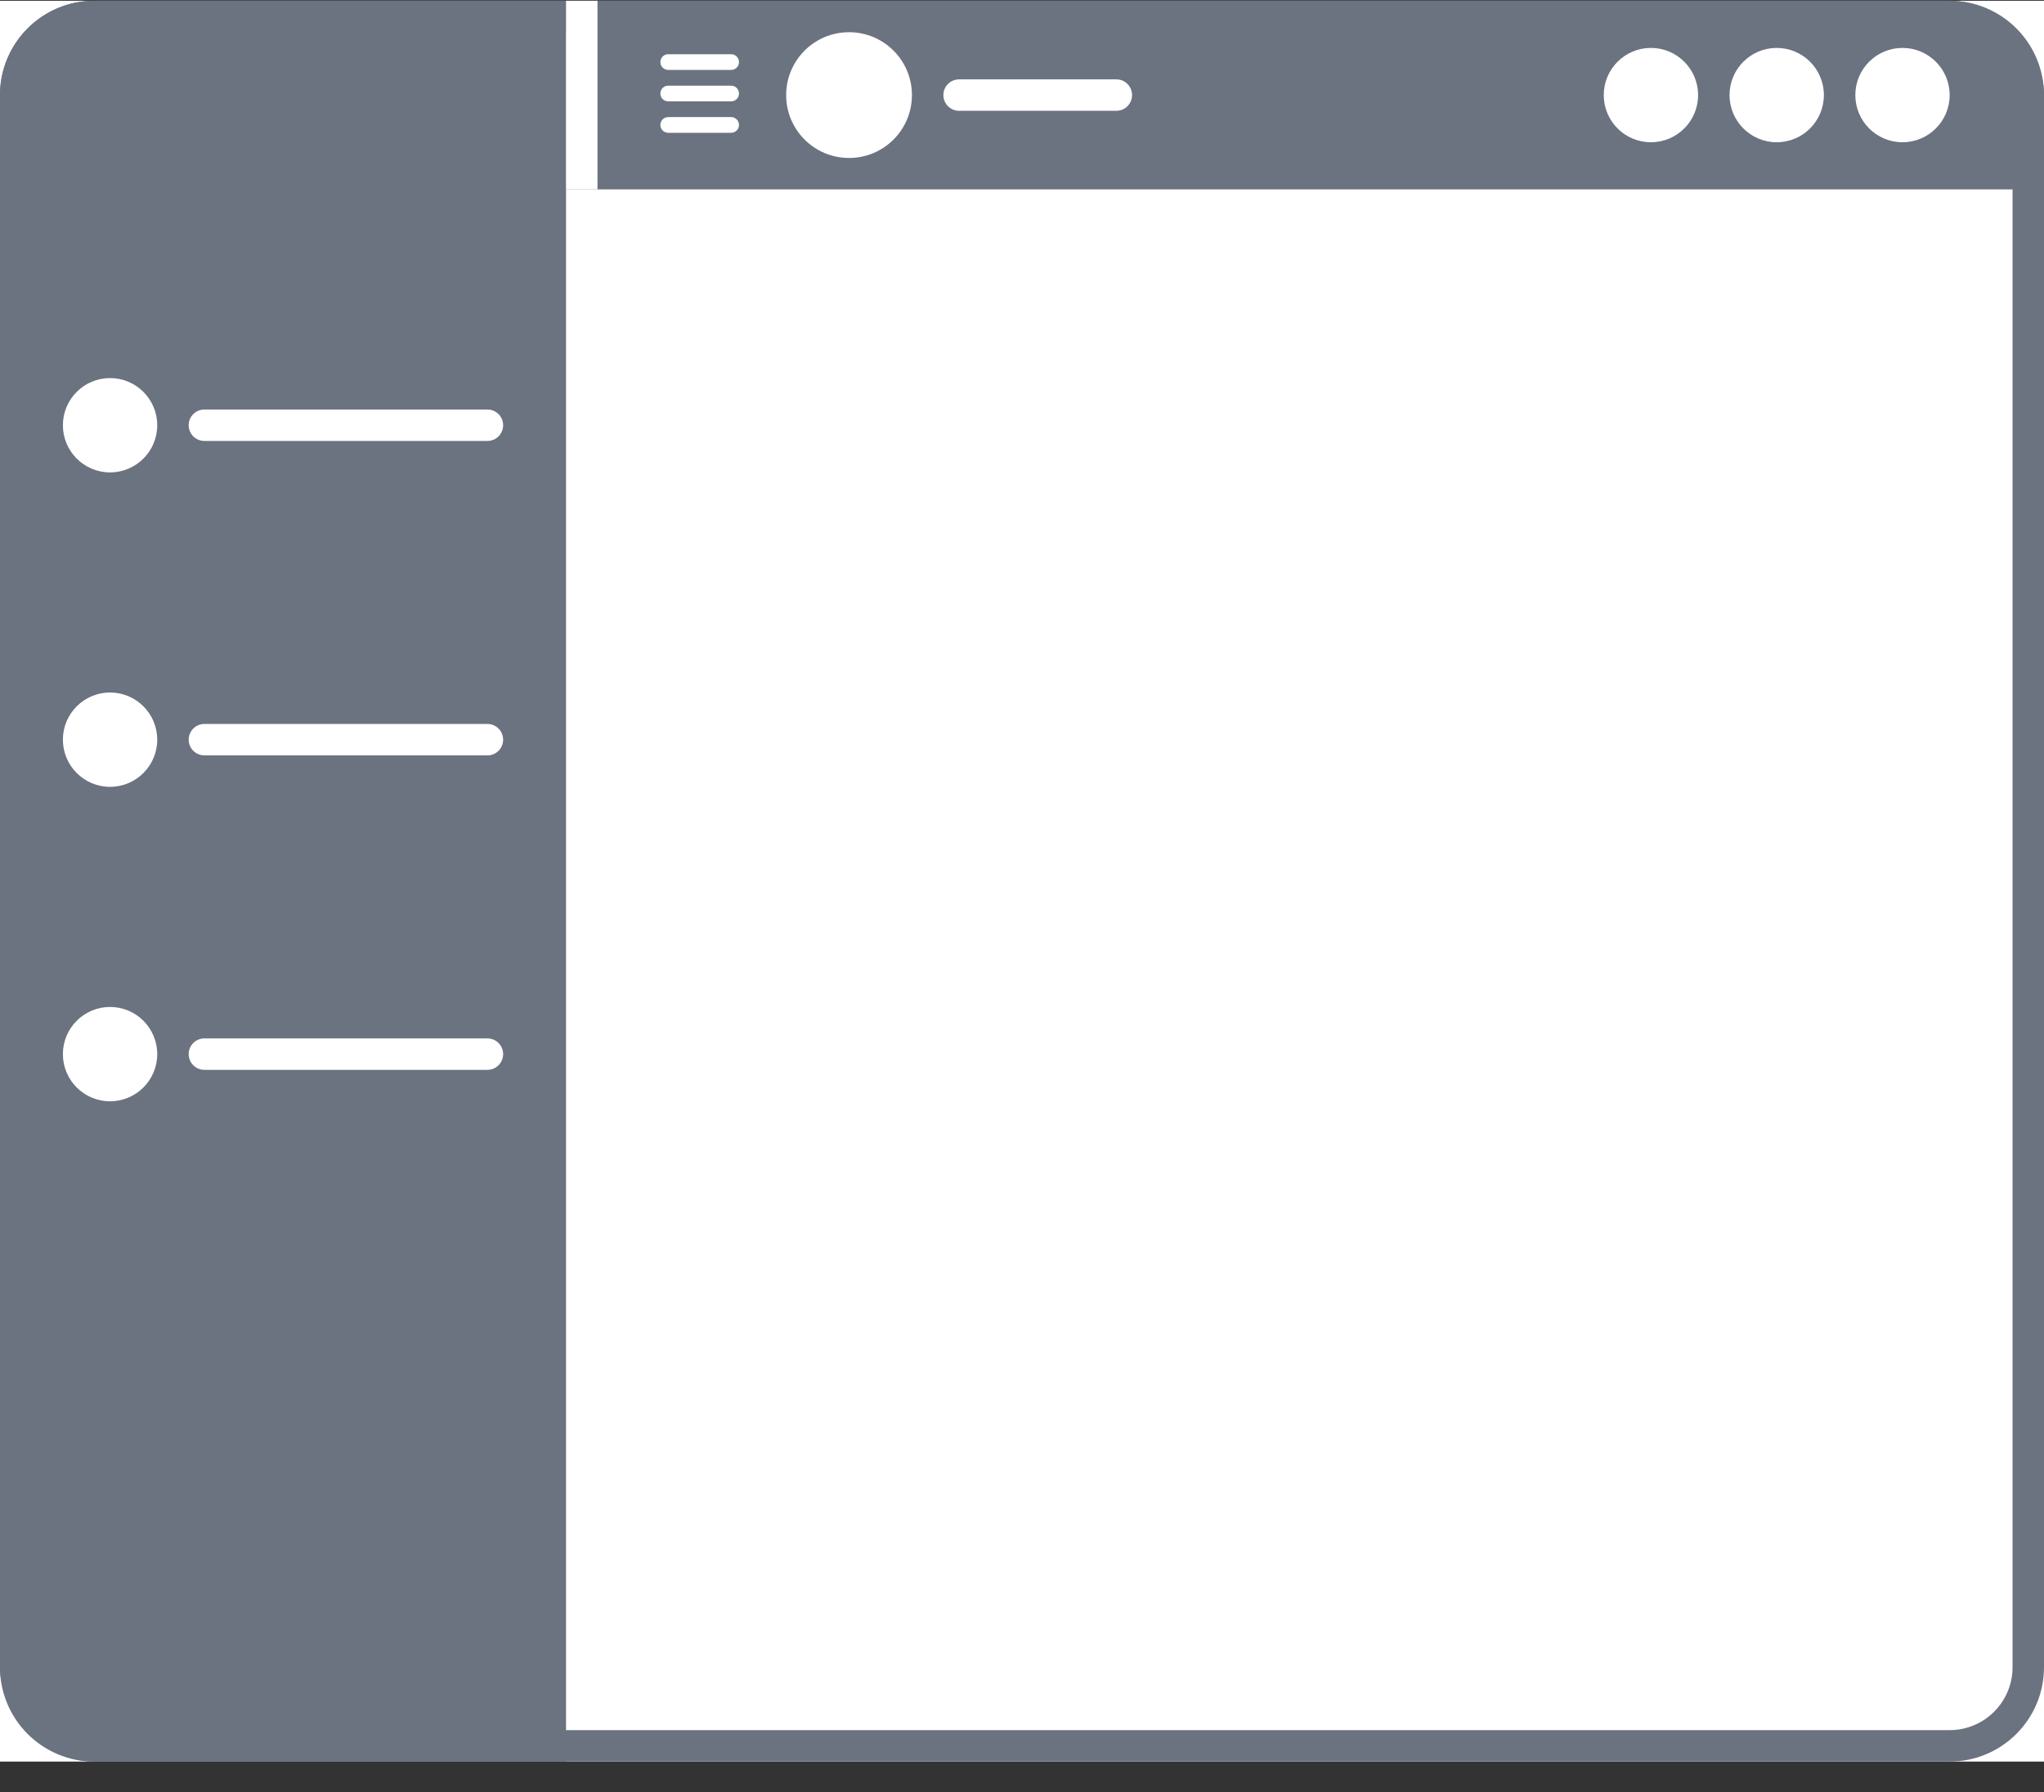 <svg width="65" height="57" viewBox="0 0 65 57" fill="none" xmlns="http://www.w3.org/2000/svg">
<rect x="0" y="0" width="65" height="57" fill="#333333" stroke="none"/>
<g clip-path="url(#clip0_205_236)">
<rect width="65" height="56" transform="translate(0 0.024)" fill="white"/>
<rect x="0.5" y="0.524" width="64" height="55" rx="2.5" fill="white" stroke="#6B7280"/>
<path d="M18 0.024H62C63.657 0.024 65 1.368 65 3.024V6.024H18V0.024Z" fill="#6B7280"/>
<path fillRule="evenodd" clip-rule="evenodd" d="M27 5.024C28.105 5.024 29 4.129 29 3.024C29 1.92 28.105 1.024 27 1.024C25.895 1.024 25 1.92 25 3.024C25 4.129 25.895 5.024 27 5.024ZM30.5 2.524C30.224 2.524 30 2.748 30 3.024C30 3.301 30.224 3.524 30.5 3.524H35.5C35.776 3.524 36 3.301 36 3.024C36 2.748 35.776 2.524 35.5 2.524H30.5Z" fill="white"/>
<path fillRule="evenodd" clip-rule="evenodd" d="M21 1.974C21 1.836 21.112 1.724 21.25 1.724H23.25C23.388 1.724 23.5 1.836 23.5 1.974C23.5 2.113 23.388 2.224 23.25 2.224H21.25C21.112 2.224 21 2.113 21 1.974ZM21 2.974C21 2.836 21.112 2.724 21.25 2.724H23.25C23.388 2.724 23.5 2.836 23.5 2.974C23.5 3.113 23.388 3.224 23.25 3.224H21.25C21.112 3.224 21 3.113 21 2.974ZM21.25 3.724C21.112 3.724 21 3.836 21 3.974C21 4.113 21.112 4.224 21.25 4.224H23.25C23.388 4.224 23.5 4.113 23.5 3.974C23.5 3.836 23.388 3.724 23.25 3.724H21.25Z" fill="white"/>
<circle cx="52.5" cy="3.024" r="1.5" fill="white"/>
<circle cx="56.5" cy="3.024" r="1.5" fill="white"/>
<circle cx="60.5" cy="3.024" r="1.5" fill="white"/>
<path fillRule="evenodd" clip-rule="evenodd" d="M3 0.024C1.343 0.024 0 1.368 0 3.024V53.025C0 54.681 1.343 56.025 3 56.025H18V0.024H3ZM4 5.024C5.105 5.024 6 4.129 6 3.024C6 1.92 5.105 1.024 4 1.024C2.895 1.024 2 1.92 2 3.024C2 4.129 2.895 5.024 4 5.024ZM7.5 2.524C7.224 2.524 7 2.748 7 3.024C7 3.301 7.224 3.524 7.5 3.524H15.5C15.776 3.524 16 3.301 16 3.024C16 2.748 15.776 2.524 15.5 2.524H7.5ZM3.5 10.024C4.328 10.024 5 9.353 5 8.524C5 7.696 4.328 7.024 3.5 7.024C2.672 7.024 2 7.696 2 8.524C2 9.353 2.672 10.024 3.5 10.024ZM6.5 8.024C6.224 8.024 6 8.248 6 8.524C6 8.801 6.224 9.024 6.5 9.024H15.5C15.776 9.024 16 8.801 16 8.524C16 8.248 15.776 8.024 15.5 8.024H6.5ZM5 13.524C5 14.353 4.328 15.024 3.5 15.024C2.672 15.024 2 14.353 2 13.524C2 12.696 2.672 12.024 3.5 12.024C4.328 12.024 5 12.696 5 13.524ZM6 13.524C6 13.248 6.224 13.024 6.5 13.024H15.5C15.776 13.024 16 13.248 16 13.524C16 13.801 15.776 14.024 15.5 14.024H6.5C6.224 14.024 6 13.801 6 13.524ZM3.5 20.024C4.328 20.024 5 19.353 5 18.524C5 17.696 4.328 17.024 3.5 17.024C2.672 17.024 2 17.696 2 18.524C2 19.353 2.672 20.024 3.5 20.024ZM6.5 18.024C6.224 18.024 6 18.248 6 18.524C6 18.801 6.224 19.024 6.5 19.024H15.5C15.776 19.024 16 18.801 16 18.524C16 18.248 15.776 18.024 15.5 18.024H6.5ZM5 23.524C5 24.353 4.328 25.024 3.5 25.024C2.672 25.024 2 24.353 2 23.524C2 22.696 2.672 22.024 3.5 22.024C4.328 22.024 5 22.696 5 23.524ZM6 23.524C6 23.248 6.224 23.024 6.5 23.024H15.5C15.776 23.024 16 23.248 16 23.524C16 23.801 15.776 24.024 15.5 24.024H6.5C6.224 24.024 6 23.801 6 23.524ZM3.5 30.024C4.328 30.024 5 29.353 5 28.524C5 27.696 4.328 27.024 3.5 27.024C2.672 27.024 2 27.696 2 28.524C2 29.353 2.672 30.024 3.5 30.024ZM6.5 28.024C6.224 28.024 6 28.248 6 28.524C6 28.801 6.224 29.024 6.5 29.024H15.5C15.776 29.024 16 28.801 16 28.524C16 28.248 15.776 28.024 15.5 28.024H6.5ZM5 33.525C5 34.353 4.328 35.025 3.5 35.025C2.672 35.025 2 34.353 2 33.525C2 32.696 2.672 32.025 3.5 32.025C4.328 32.025 5 32.696 5 33.525ZM6 33.525C6 33.248 6.224 33.025 6.5 33.025H15.5C15.776 33.025 16 33.248 16 33.525C16 33.801 15.776 34.025 15.5 34.025H6.5C6.224 34.025 6 33.801 6 33.525ZM3.5 40.025C4.328 40.025 5 39.353 5 38.525C5 37.696 4.328 37.025 3.5 37.025C2.672 37.025 2 37.696 2 38.525C2 39.353 2.672 40.025 3.5 40.025ZM6.5 38.025C6.224 38.025 6 38.248 6 38.525C6 38.801 6.224 39.025 6.5 39.025H15.5C15.776 39.025 16 38.801 16 38.525C16 38.248 15.776 38.025 15.5 38.025H6.5Z" fill="#6B7280"/>
<rect x="18" y="0.024" width="1" height="6" fill="white"/>
</g>
<defs>
<clipPath id="clip0_205_236">
<rect width="65" height="56" fill="white" transform="translate(0 0.024)"/>
</clipPath>
</defs>
</svg>
